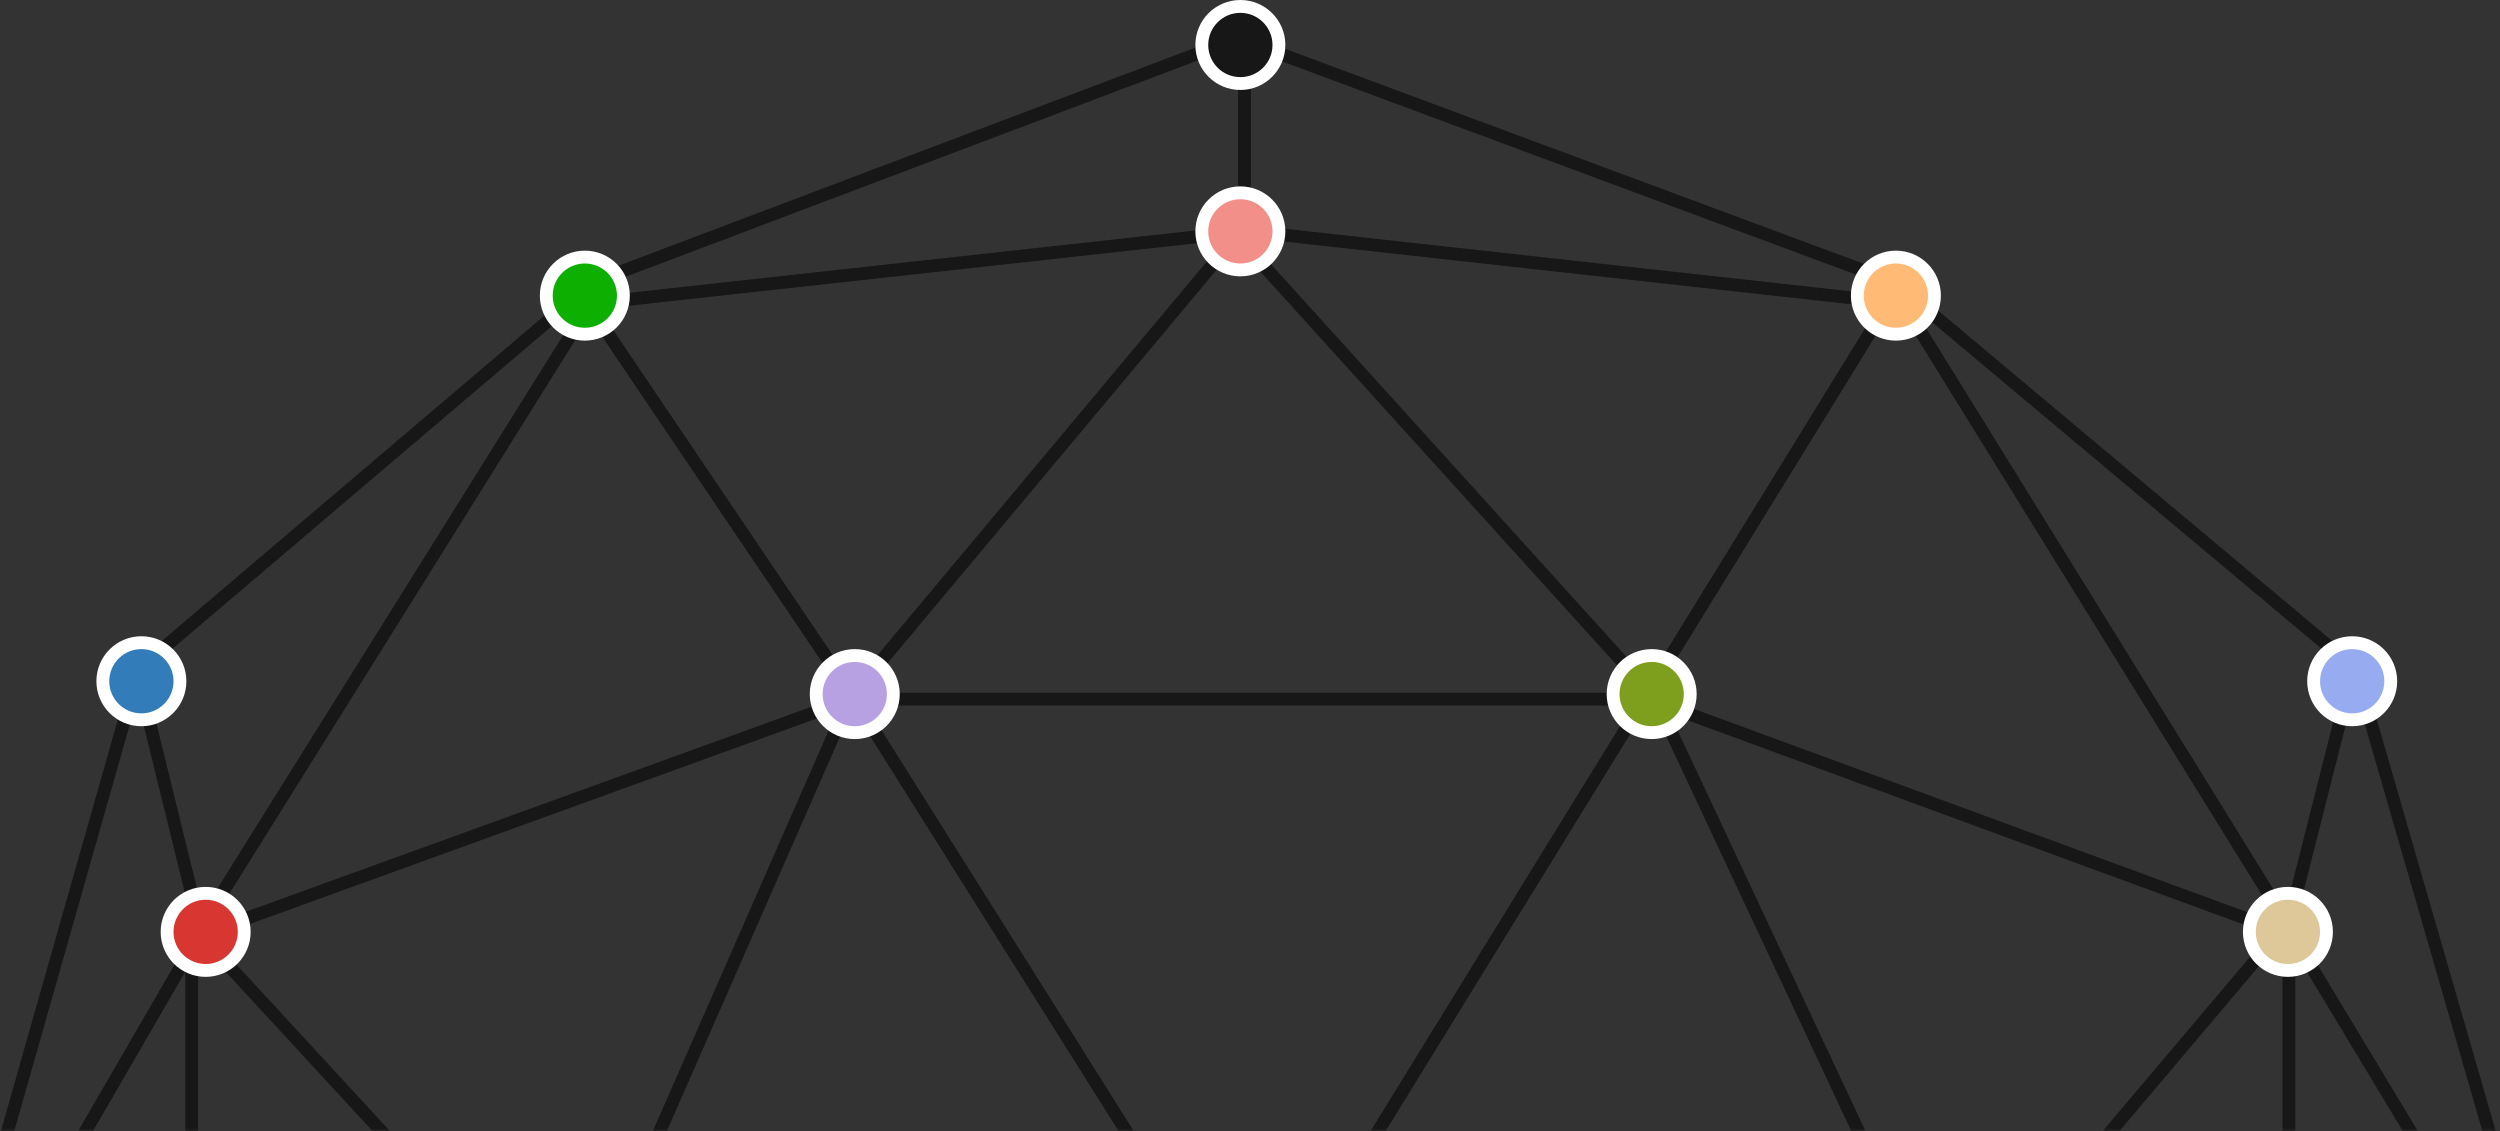 <?xml version="1.0" encoding="UTF-8"?>
<svg width="389px" height="176px" viewBox="0 0 389 176" version="1.1" xmlns="http://www.w3.org/2000/svg" xmlns:xlink="http://www.w3.org/1999/xlink">
    <rect x="0" y="0" width="389" height="176" fill="#333333" stroke="none"/>
    <!-- Generator: Sketch 49.3 (51167) - http://www.bohemiancoding.com/sketch -->
    <title>Group 7</title>
    <desc>Created with Sketch.</desc>
    <defs>
        <rect id="path-1" x="0" y="0" width="402" height="180"></rect>
    </defs>
    <g id="Page-1" stroke="none" stroke-width="1" fill="none" fill-rule="evenodd">
        <g id="Group-8" transform="translate(-622, -4)">
            <g id="Group-7" transform="translate(615, 0)">
                <mask id="mask-2" fill="white">
                    <use xlink:href="#path-1"></use>
                </mask>
                <g id="Rectangle"></g>
                <g id="Group-5" mask="url(#mask-2)">
                    <g transform="translate(-6, 5)">
                        <g id="Group-4" stroke="none" stroke-width="1" fill="none" transform="translate(5, 4)">
                            <polygon id="Path" stroke="#171717" stroke-width="2" points="0.457 201.688 29.625 99.066 100.414 38.859 200.668 0.957 302.695 38.859 374.512 99.066 404.168 201.688 365.328 260.391 266.52 302.203 141.523 302.203 36.98 262.391"></polygon>
                            <polyline id="Path-2" stroke="#171717" stroke-width="2" points="2.625 203.223 38.934 140.59 140.457 103.785 264.539 103.785 364.719 140.59 402.477 203.223"></polyline>
                            <polyline id="Path-3" stroke="#171717" stroke-width="2" points="37.824 263.586 37.824 141.551 99.664 42.586 140.152 102.531 203.363 202.98 140.152 300.918 95.441 202.98 309.281 202.98 263.758 300.918"></polyline>
                            <polyline id="Path-4" stroke="#171717" stroke-width="2" points="29.227 99.09 39.477 140.785 96.688 202.848 140.234 103.648 200.422 31.703 265.582 103.648 312.102 202.848 363.898 260.309"></polyline>
                            <polyline id="Path-6" stroke="#171717" stroke-width="2" points="264.512 302.266 202.594 203.191 302.953 40.285 364.156 139.164 364.156 260.129"></polyline>
                            <polyline id="Path-7" stroke="#171717" stroke-width="2" points="310.32 201.938 364.281 138.117 373.805 100.512"></polyline>
                            <polyline id="Path-8" stroke="#171717" stroke-width="2" points="101.25 42.078 202.203 30.961 302.691 42.078"></polyline>
                            <path d="M201.637,1.324 L201.637,31.25" id="Path-9" stroke="#171717" stroke-width="2"></path>
                        </g>
                        <circle id="Oval" stroke="#FFFFFF" stroke-width="2" fill="#171717" cx="206" cy="6" r="6"></circle>
                        <circle id="Oval" stroke="#FFFFFF" stroke-width="2" fill="#F28F88" cx="206" cy="35" r="6"></circle>
                        <circle id="Oval" stroke="#FFFFFF" stroke-width="2" fill="#B7A1E3" cx="146" cy="107" r="6"></circle>
                        <circle id="Oval" stroke="#FFFFFF" stroke-width="2" fill="#317CB9" cx="35" cy="105" r="6"></circle>
                        <circle id="Oval" stroke="#FFFFFF" stroke-width="2" fill="#97ACF0" cx="379" cy="105" r="6"></circle>
                        <circle id="Oval" stroke="#FFFFFF" stroke-width="2" fill="#DEC798" cx="369" cy="144" r="6"></circle>
                        <circle id="Oval" stroke="#FFFFFF" stroke-width="2" fill="#D83731" cx="45" cy="144" r="6"></circle>
                        <circle id="Oval" stroke="#FFFFFF" stroke-width="2" fill="#7E9E1E" cx="270" cy="107" r="6"></circle>
                        <circle id="Oval" stroke="#FFFFFF" stroke-width="2" fill="#0DAF01" cx="104" cy="45" r="6"></circle>
                        <circle id="Oval" stroke="#FFFFFF" stroke-width="2" fill="#FFBB75" cx="308" cy="45" r="6"></circle>
                    </g>
                </g>
            </g>
        </g>
    </g>
</svg>
